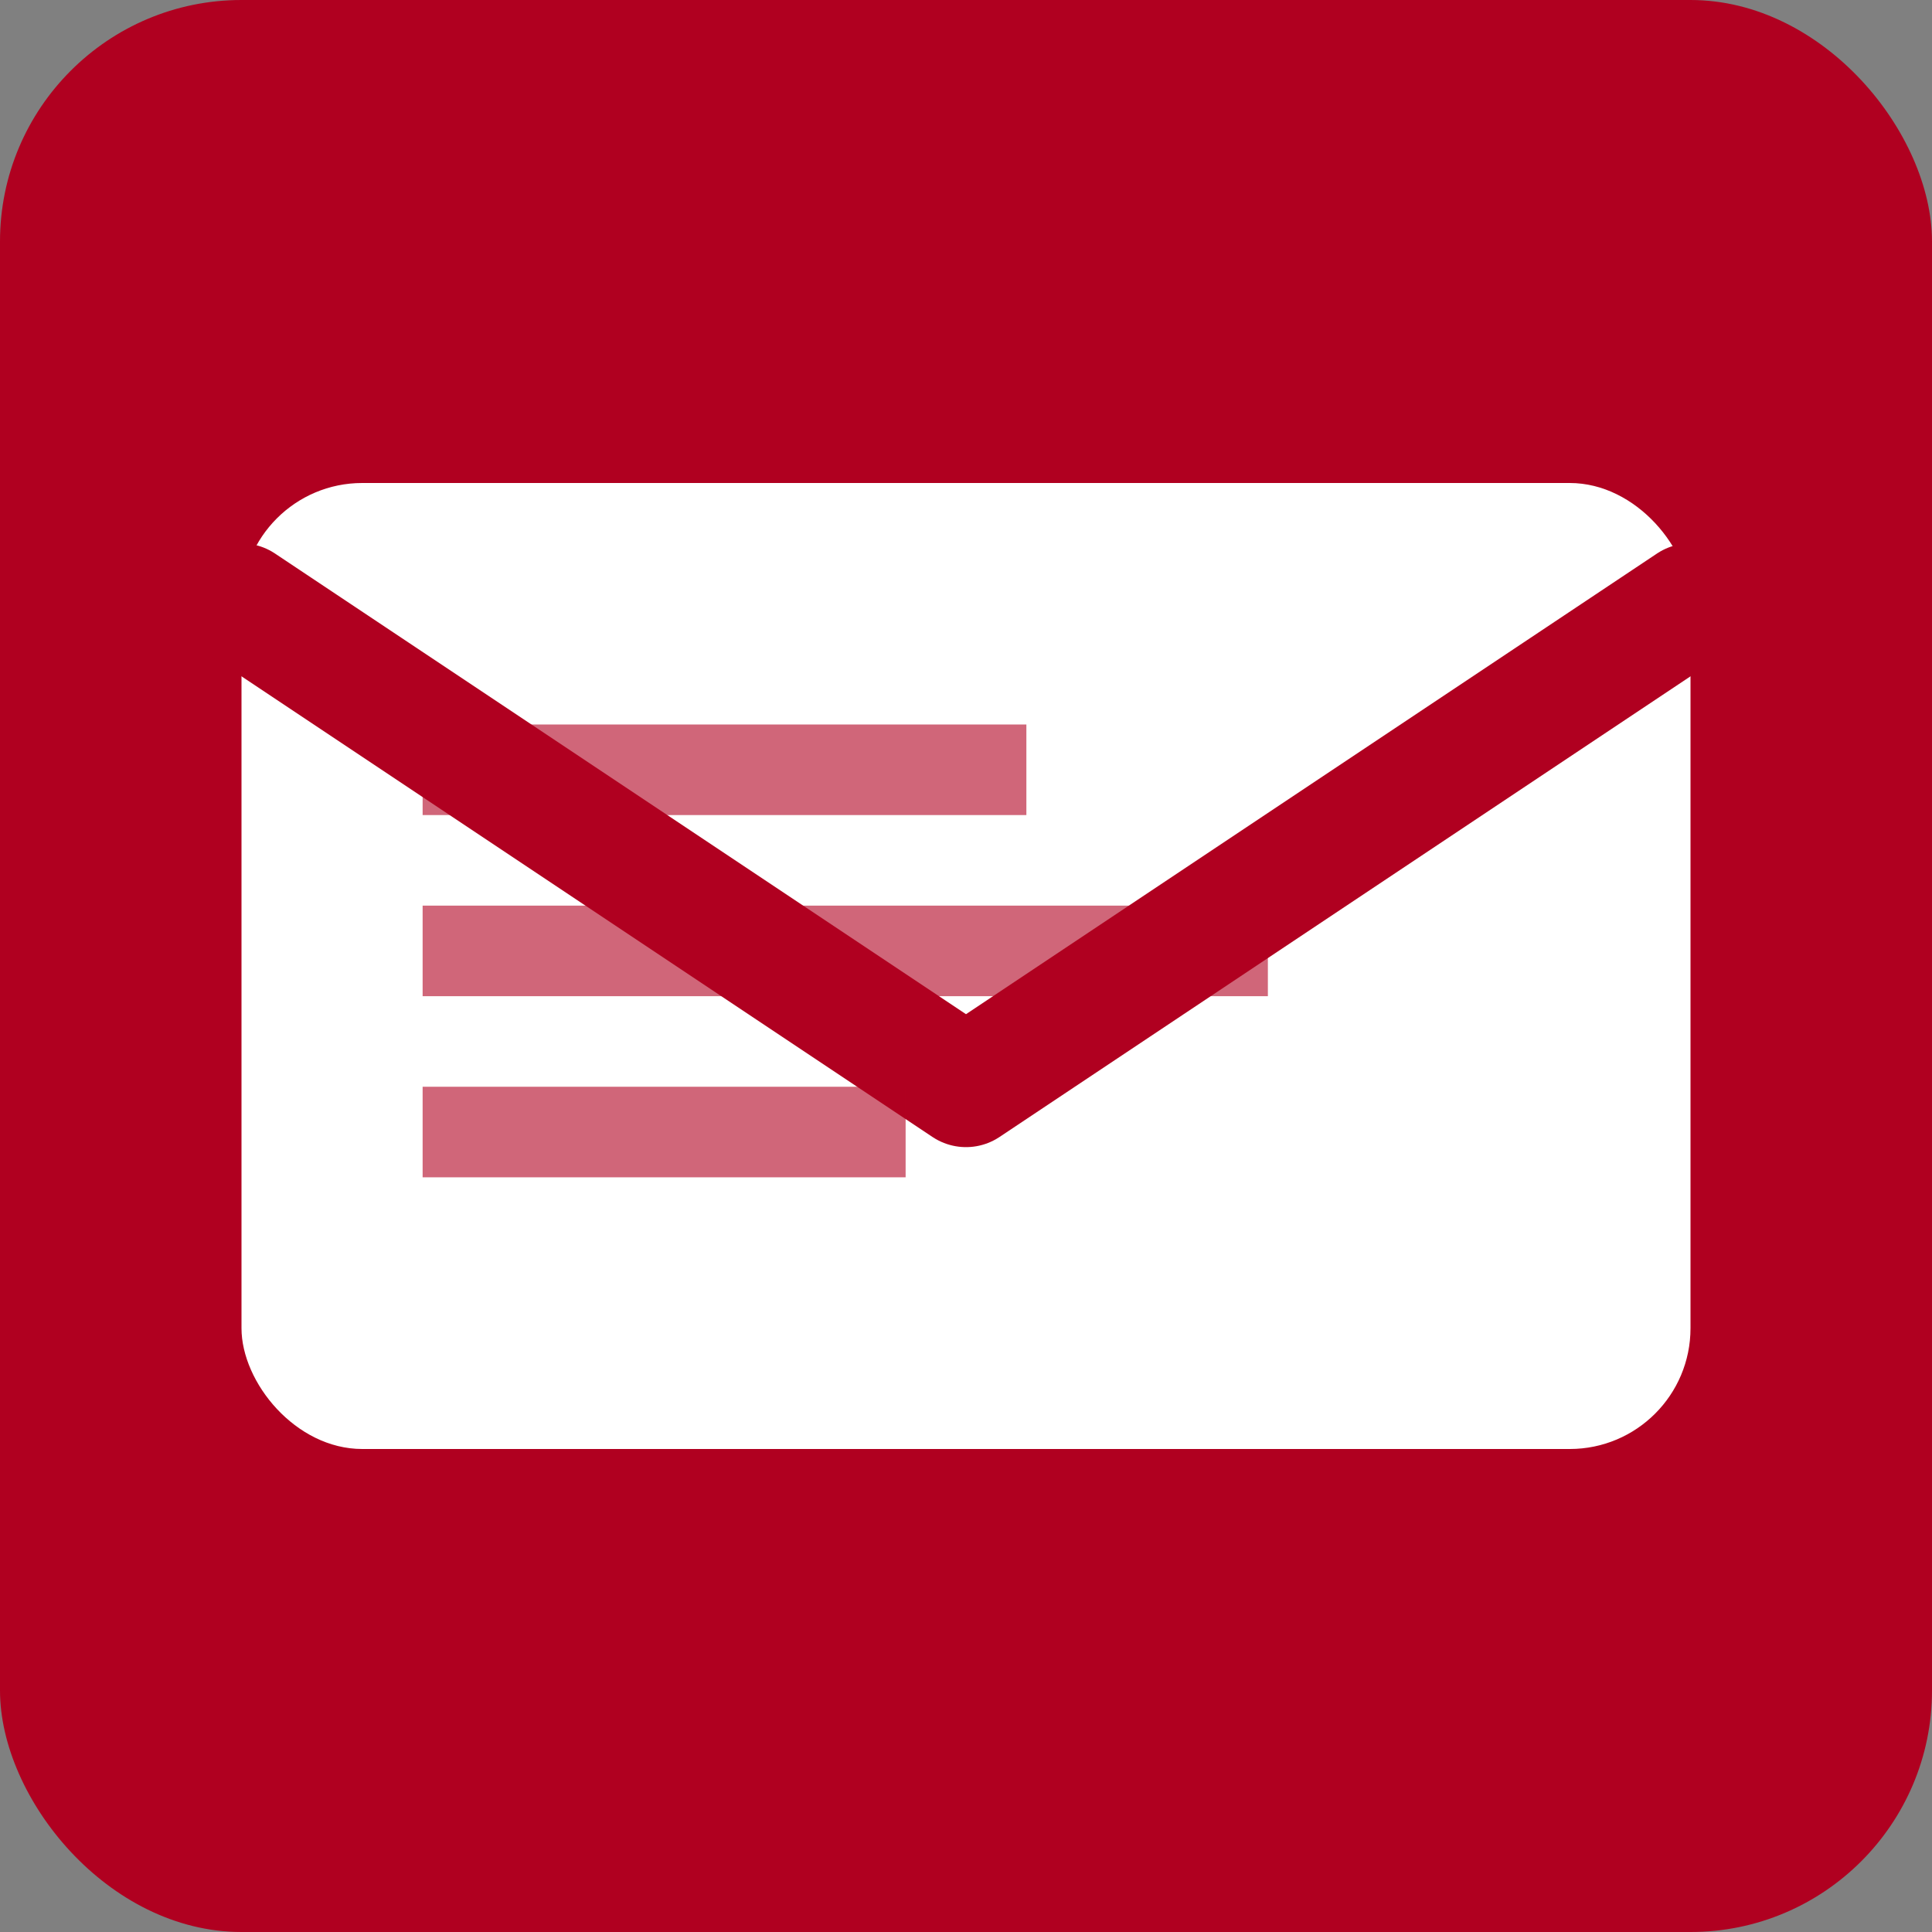 <svg width="32" height="32" viewBox="0 0 32 32" fill="none" xmlns="http://www.w3.org/2000/svg">
  <rect x="0" y="0" width="32" height="32" fill="#808080" stroke="none"/>
  <!-- Background -->
  <rect width="32" height="32" rx="4" fill="#B00020"/>
  
  <!-- Mail envelope -->
  <rect x="4" y="8" width="24" height="16" rx="2" fill="white" stroke="none"/>
  
  <!-- Envelope flap -->
  <path d="M4 10 L16 18 L28 10" stroke="#B00020" stroke-width="2" fill="none" stroke-linecap="round" stroke-linejoin="round"/>
  
  <!-- Mail lines (representing text) -->
  <rect x="7" y="12" width="10" height="1.5" fill="#B00020" opacity="0.6"/>
  <rect x="7" y="15" width="14" height="1.5" fill="#B00020" opacity="0.6"/>
  <rect x="7" y="18" width="8" height="1.5" fill="#B00020" opacity="0.6"/>
</svg>